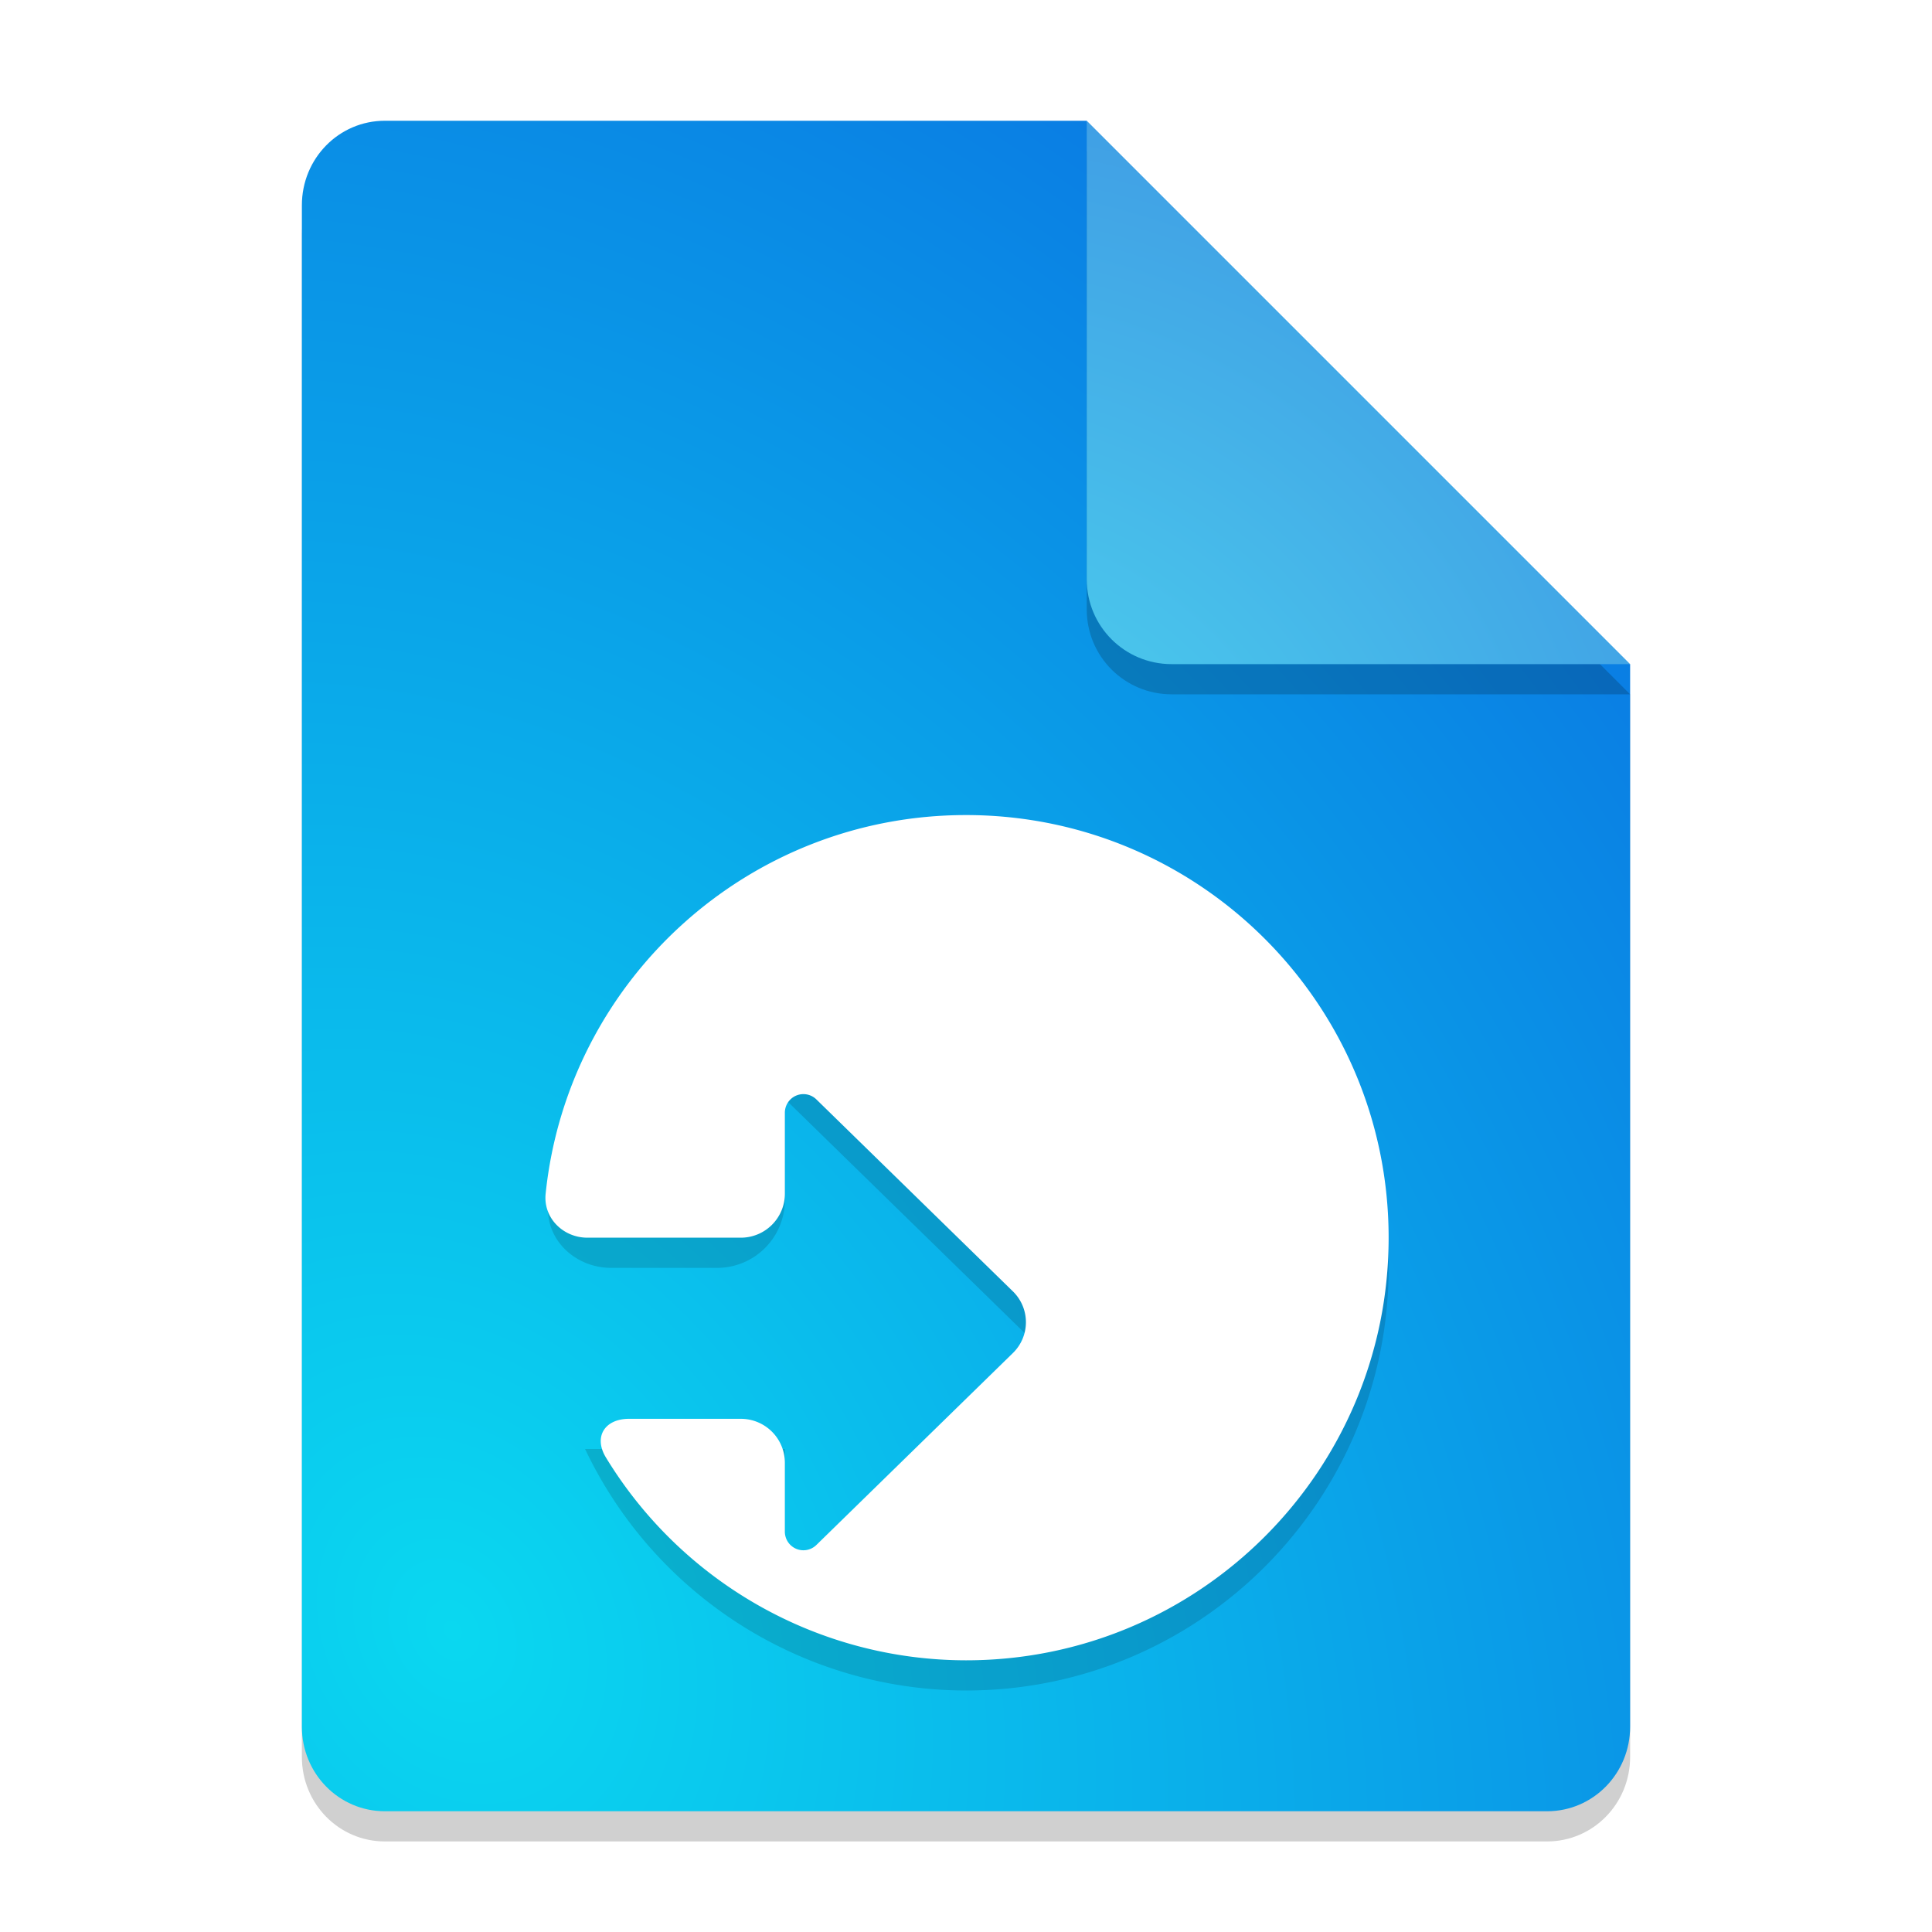 <?xml version="1.0" encoding="UTF-8" standalone="no"?>
<svg
   width="64"
   height="64"
   version="1.1"
   id="svg7"
   sodipodi:docname="application-vnd.google-apps.script.svg"
   inkscape:version="1.3.2 (091e20ef0f, 2023-11-25, custom)"
   xmlns:inkscape="http://www.inkscape.org/namespaces/inkscape"
   xmlns:sodipodi="http://sodipodi.sourceforge.net/DTD/sodipodi-0.dtd"
   xmlns:xlink="http://www.w3.org/1999/xlink"
   xmlns="http://www.w3.org/2000/svg"
   xmlns:svg="http://www.w3.org/2000/svg">
  <defs
     id="defs7">
    <inkscape:path-effect
       effect="fillet_chamfer"
       id="path-effect14"
       is_visible="true"
       lpeversion="1"
       nodesatellites_param="F,0,0,1,0,0,0,1 @ F,0,0,1,0,2.247,0,1 @ F,0,1,1,0,2.247,0,1 @ F,0,0,1,0,0,0,1 @ F,0,0,1,0,0,0,1 @ F,0,0,1,0,0,0,1 @ F,0,0,1,0,0,0,1 @ F,0,0,1,0,0,0,1 @ F,0,0,1,0,0,0,1 @ F,0,0,1,0,0,0,1"
       radius="0"
       unit="px"
       method="auto"
       mode="F"
       chamfer_steps="1"
       flexible="false"
       use_knot_distance="true"
       apply_no_radius="true"
       apply_with_radius="true"
       only_selected="false"
       hide_knots="false" />
    <inkscape:path-effect
       effect="fillet_chamfer"
       id="path-effect13"
       is_visible="true"
       lpeversion="1"
       nodesatellites_param="F,0,0,1,0,0,0,1 @ F,0,1,1,0,1.459,0,1 @ F,0,1,1,0,1.459,0,1 @ F,0,1,1,0,1.459,0,1 @ F,0,0,1,0,1.459,0,1 @ F,0,1,1,0,1.459,0,1 @ F,0,1,1,0,1.459,0,1 @ F,0,1,1,0,1.459,0,1 @ F,0,0,1,0,0,0,1 @ F,0,0,1,0,0,0,1"
       radius="0"
       unit="px"
       method="auto"
       mode="F"
       chamfer_steps="1"
       flexible="false"
       use_knot_distance="true"
       apply_no_radius="true"
       apply_with_radius="true"
       only_selected="false"
       hide_knots="false" />
    <linearGradient
       id="linearGradient13"
       inkscape:collect="always">
      <stop
         style="stop-color:#4fddf0;stop-opacity:1;"
         offset="0"
         id="stop12" />
      <stop
         style="stop-color:#3c8fe2;stop-opacity:1;"
         offset="1"
         id="stop13" />
    </linearGradient>
    <linearGradient
       id="linearGradient9"
       inkscape:collect="always">
      <stop
         style="stop-color:#0ad8f0;stop-opacity:1;"
         offset="0"
         id="stop9" />
      <stop
         style="stop-color:#0a74e2;stop-opacity:1;"
         offset="1"
         id="stop10" />
    </linearGradient>
    <filter
       inkscape:collect="always"
       style="color-interpolation-filters:sRGB"
       id="filter7"
       x="-0.073"
       y="-0.073"
       width="1.147"
       height="1.147">
      <feGaussianBlur
         inkscape:collect="always"
         stdDeviation="0.551"
         id="feGaussianBlur7" />
    </filter>
    <filter
       inkscape:collect="always"
       style="color-interpolation-filters:sRGB"
       id="filter8"
       x="-0.03"
       y="-0.024"
       width="1.06"
       height="1.047">
      <feGaussianBlur
         inkscape:collect="always"
         stdDeviation="0.551"
         id="feGaussianBlur8" />
    </filter>
    <filter
       inkscape:collect="always"
       style="color-interpolation-filters:sRGB"
       id="filter9"
       x="-0.045"
       y="-0.045"
       width="1.091"
       height="1.09">
      <feGaussianBlur
         inkscape:collect="always"
         stdDeviation="0.527"
         id="feGaussianBlur9" />
    </filter>
    <radialGradient
       inkscape:collect="always"
       xlink:href="#linearGradient9"
       id="radialGradient10"
       cx="15.01"
       cy="49.292"
       fx="15.01"
       fy="49.292"
       r="22"
       gradientTransform="matrix(2.199,-1.27,1.616,2.799,-97.648,-64.894)"
       gradientUnits="userSpaceOnUse" />
    <radialGradient
       inkscape:collect="always"
       xlink:href="#linearGradient13"
       id="radialGradient12"
       cx="50.841"
       cy="13.923"
       fx="50.841"
       fy="13.923"
       r="9"
       gradientUnits="userSpaceOnUse"
       gradientTransform="matrix(-1.915,3.317,-3.317,-1.915,174.287,-111.358)" />
  </defs>
  <sodipodi:namedview
     id="namedview7"
     pagecolor="#ffffff"
     bordercolor="#000000"
     borderopacity="0.25"
     inkscape:showpageshadow="2"
     inkscape:pageopacity="0.0"
     inkscape:pagecheckerboard="0"
     inkscape:deskcolor="#d1d1d1"
     inkscape:zoom="13.890625"
     inkscape:cx="32"
     inkscape:cy="32"
     inkscape:window-width="1920"
     inkscape:window-height="1018"
     inkscape:window-x="0"
     inkscape:window-y="0"
     inkscape:window-maximized="1"
     inkscape:current-layer="svg7" />
  <path
     style="opacity:0.431;filter:url(#filter8)"
     d="M 12.75,5 C 11.226,5 10,6.249 10,7.8 v 50.4 c 0,1.55 1.226,2.8 2.75,2.8 h 38.5 C 52.772,61 54,59.75 54,58.2 V 23 L 40,19 36,5 Z"
     id="path1" />
  <path
     style="fill:url(#radialGradient10)"
     d="M 12.75,4 C 11.226,4 10,5.249 10,6.8 v 50.4 c 0,1.55 1.226,2.8 2.75,2.8 h 38.5 C 52.772,60 54,58.75 54,57.2 V 22 L 40,18 36,4 Z"
     id="path2" />
  <path
     style="opacity:0.431;filter:url(#filter7)"
     d="M 54,23 36,5 V 20.188 C 36,21.747 37.255,23 38.812,23 Z"
     id="path3" />
  <path
     style="fill:url(#radialGradient12)"
     d="M 54,22 36,4 V 19.188 C 36,20.747 37.255,22 38.812,22 Z"
     id="path4" />
  <path
     style="opacity:0.374;filter:url(#filter9)"
     d="M 32,28 C 25.03,28 19.249,33.094 18.178,39.762 17.981,40.986 19.006,42 20.247,42 h 3.506 A 2.247,2.247 135 0 0 26,39.753 v -3.353 l 8.6,8.4 L 26,53.199 V 48 H 19.381 C 21.69,52.864 26.589,55.993 32,56 39.732,56 46,49.732 46,42 46,34.268 39.732,28 32,28 Z"
     id="path6"
     inkscape:path-effect="#path-effect14"
     inkscape:original-d="m 32,28 c -7.731986,0 -14,6.268014 -14,14 h 8 v -5.599609 l 8.599609,8.40039 L 26,53.199219 V 48 H 19.380859 C 21.690125,52.864354 26.588939,55.993068 32,56 39.731986,56 46,49.731986 46,42 46,34.268014 39.731986,28 32,28 Z" />
  <path
     style="fill:#ffffff;opacity:1"
     d="M 32,27 C 24.76,27 18.803,32.496 18.075,39.544 17.992,40.345 18.653,41 19.459,41 h 5.083 A 1.459,1.459 135 0 0 26,39.541 v -2.683 a 0.614,0.614 157.164 0 1 1.043,-0.439 l 6.513,6.362 a 1.425,1.425 90.003 0 1 -1.18e-4,2.038 L 27.043,51.18 A 0.614,0.614 22.839 0 1 26,50.741 V 48.459 A 1.459,1.459 45 0 0 24.541,47 h -3.702 c -0.806,0 -1.185,0.595 -0.766,1.283 C 22.585,52.408 27.081,54.994 32,55 39.732,55 46,48.732 46,41 46,33.268 39.732,27 32,27 Z"
     id="path7"
     inkscape:path-effect="#path-effect13"
     inkscape:original-d="M 32 27 C 24.268014 27 18 33.268014 18 41 L 26 41 L 26 35.400391 L 34.599609 43.800781 L 26 52.199219 L 26 47 L 19.380859 47 C 21.690125 51.864354 26.588939 54.993068 32 55 C 39.731986 55 46 48.731986 46 41 C 46 33.268014 39.731986 27 32 27 z" />
</svg>
